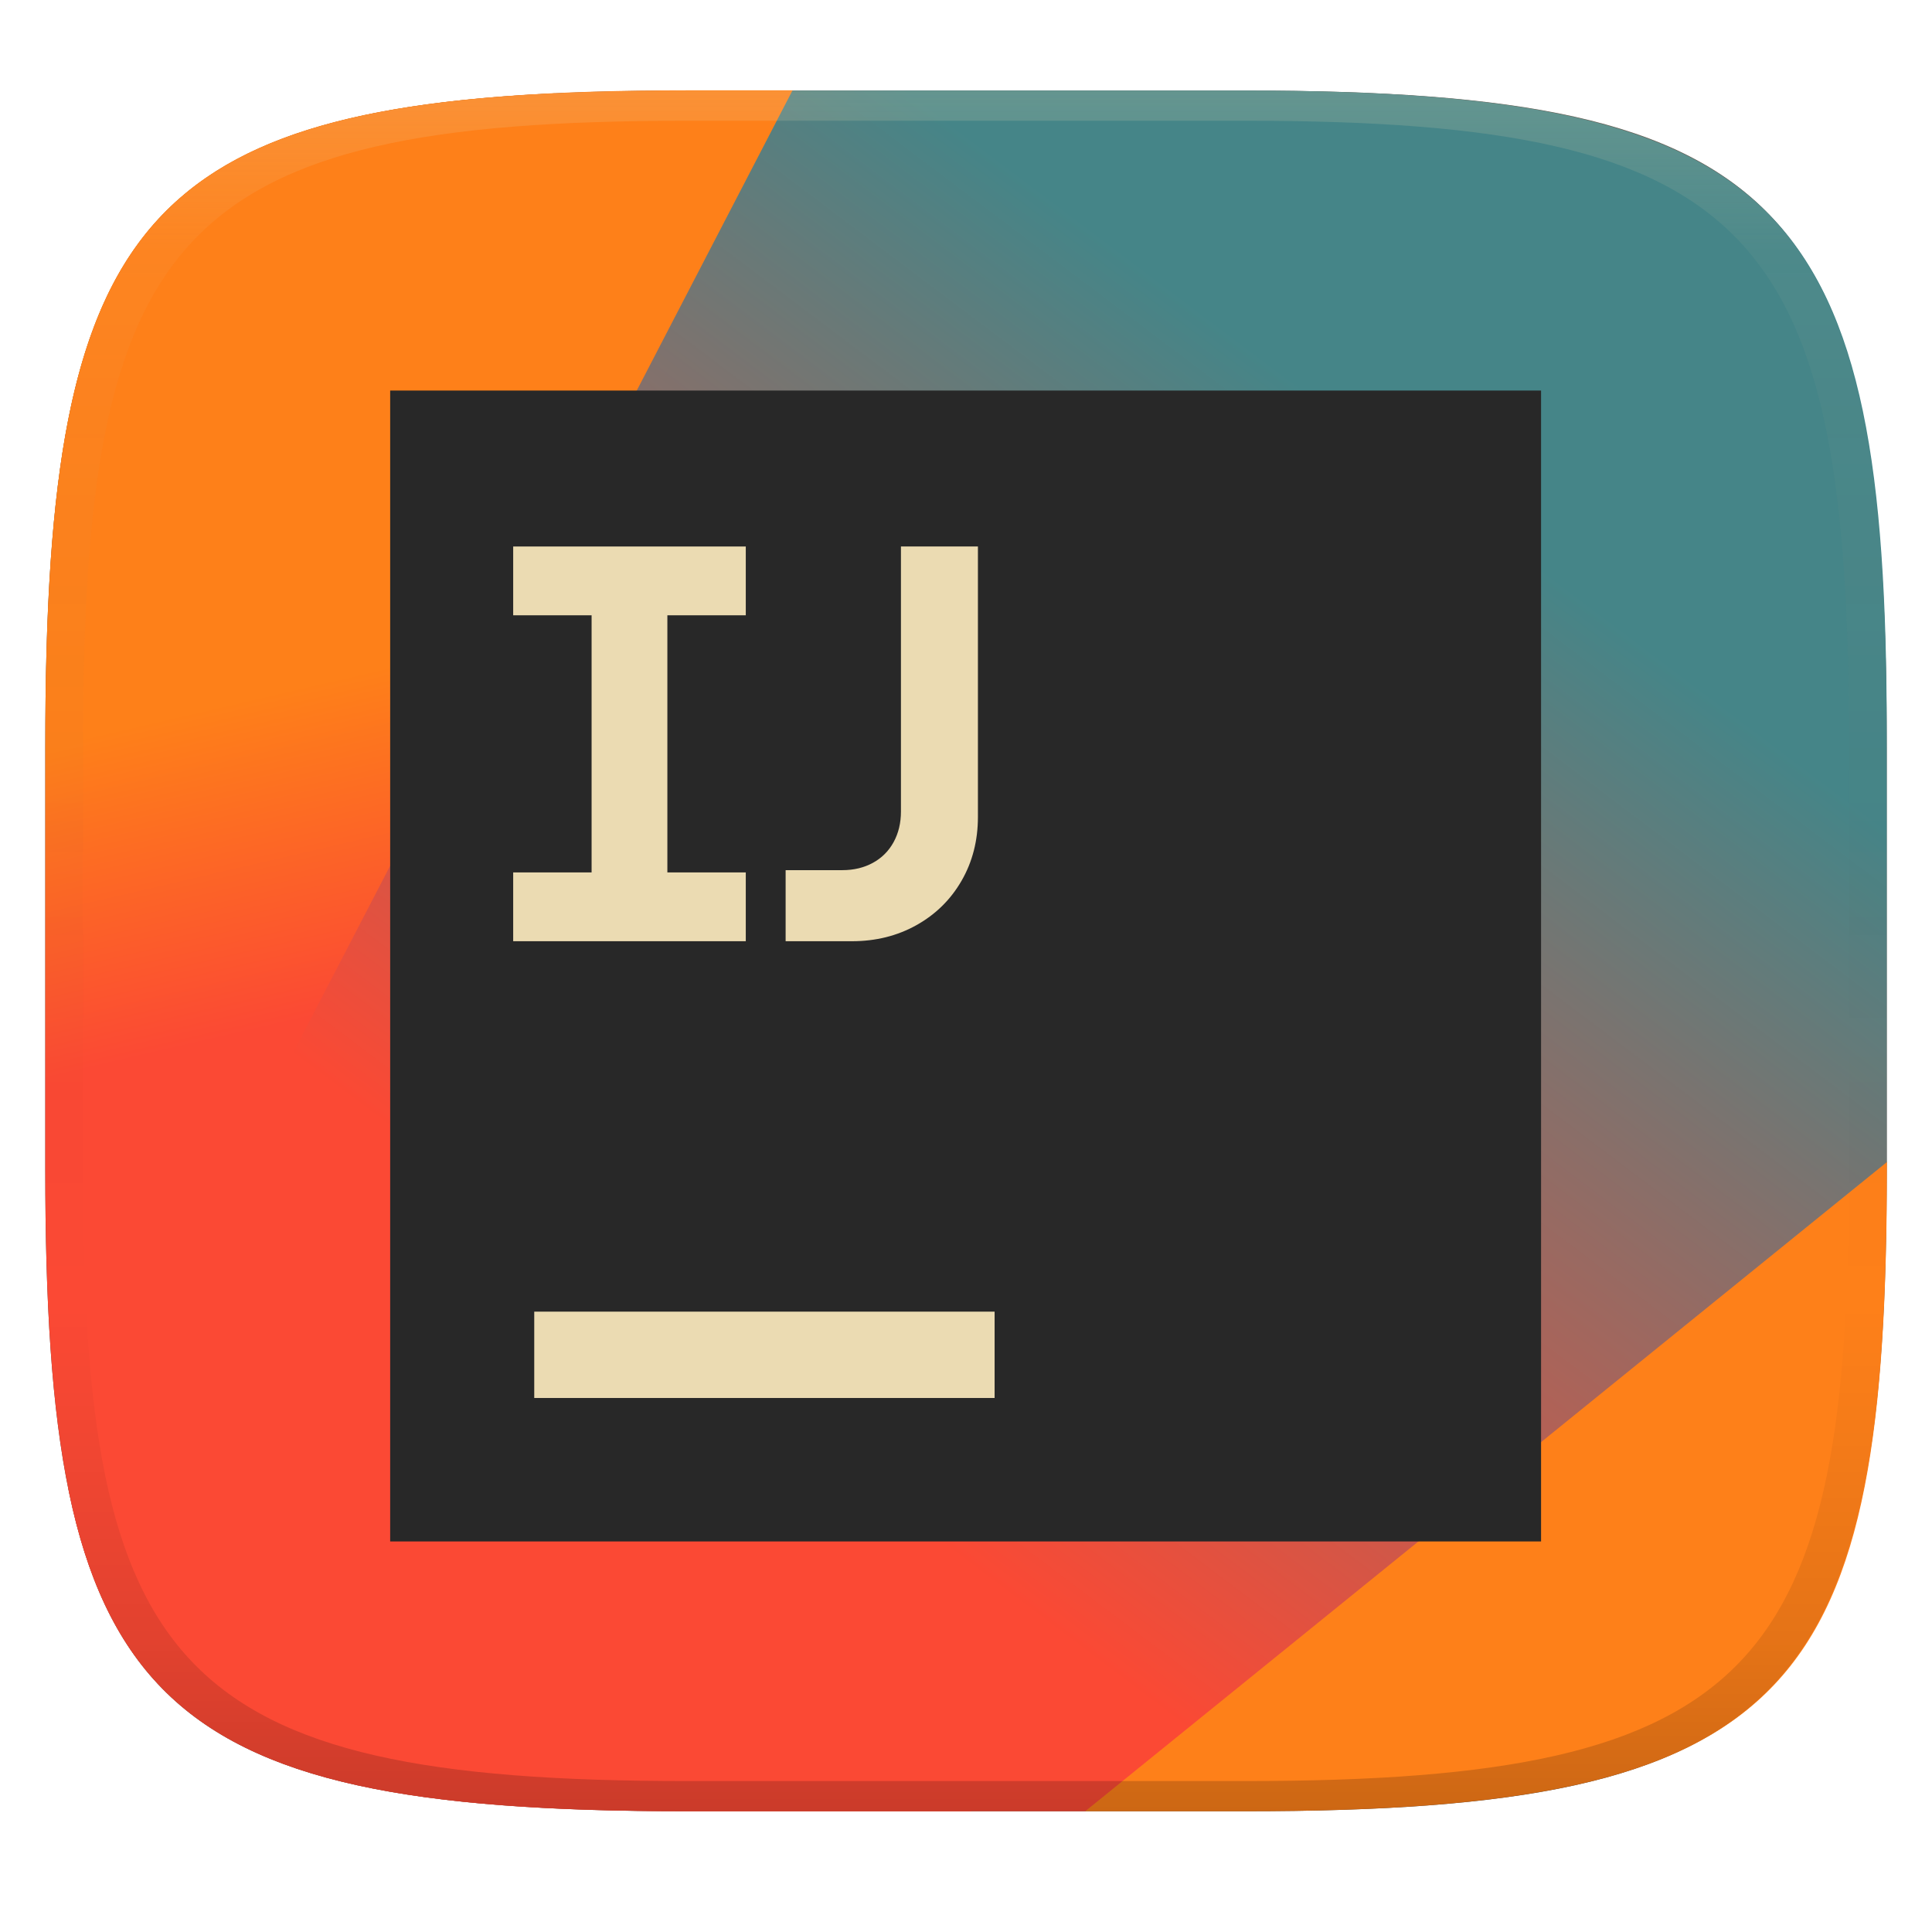 <svg width="256" height="256" version="1.1" xmlns="http://www.w3.org/2000/svg">
  <defs>
    <linearGradient id="linearGradient31" x1=".5" x2=".5" y2="1" gradientTransform="matrix(244,0,0,228,5.986,12)" gradientUnits="userSpaceOnUse">
      <stop stop-color="#ebdbb2" stop-opacity=".2" offset="0"/>
      <stop stop-color="#ebdbb2" stop-opacity=".05" offset=".1"/>
      <stop stop-opacity="0" offset=".704"/>
      <stop stop-opacity=".1" offset=".897"/>
      <stop stop-opacity=".2" offset="1"/>
    </linearGradient>
    <linearGradient id="linearGradient26" x1="20.33" x2="64.87" y1="58.92" y2="47.83" gradientTransform="matrix(0 4.546 -4.862 0 298.6 -23)" gradientUnits="userSpaceOnUse">
      <stop stop-color="#fe8019" offset=".13"/>
      <stop stop-color="#fb4934" offset=".336"/>
    </linearGradient>
    <linearGradient id="linearGradient24" x1="20" x2="240" y1="30" y2="220" gradientTransform="matrix(0 -.934 1.07 0 -6.8 245.6)" gradientUnits="userSpaceOnUse">
      <stop stop-color="#fb4934" offset=".271"/>
      <stop stop-color="#458588" offset=".799"/>
    </linearGradient>
  </defs>
  <path d="m165 12c72 0 85 15 85 87v56c0 70-13 85-85 85h-74c-72 0-85-15-85-85v-56c0-72 13-87 85-87z" fill="#504945" style="isolation:isolate"/>
  <path d="m165 240c73.52 0 85.03-16 85.03-86.03l-145-142h-14c-70.01 0-84.01 14.4-84.96 79.63l137.8 148.4z" fill="#fe8019" stroke-width="1"/>
  <path d="m73.5 12.37c-56.5 2.631-67.5 20.63-67.5 86.59v56.01c0 70.02 13 85.02 85 85.02h37.7c-10.05-74.68-21.43-155.2-55.2-227.6z" fill="url(#linearGradient26)"/>
  <path d="m143.8 240 106.2-86v-57c0-69.33-13.02-85-85-85h-60l-96 185c6.856 34.6 28.03 43 82 43z" fill="url(#linearGradient24)" stroke-width="1"/>
  <path d="m204.2 51.75h-152.5v152.5h152.5z" fill="#282828" stroke-width="3.812"/>
  <path d="m70.79 173.8h61v11.44h-61z" fill="#ebdbb2" stroke-width="3.812"/>
  <path d="m68 115.6h10.39v-34.07h-10.39v-9.116h30.82v9.116h-10.39v34.07h10.39v9.116h-30.82z" fill="#ebdbb2" stroke-width="3.487"/>
  <path d="m104.1 115.3h7.51c1.518 0 2.871-0.324 4.054-0.971 1.183-0.647 2.098-1.563 2.745-2.745 0.647-1.183 0.971-2.533 0.971-4.054v-35.12h10.2v35.83c0 3.139-0.723 5.96-2.168 8.463-1.445 2.503-3.436 4.465-5.978 5.884-2.541 1.421-5.392 2.13-8.555 2.13h-8.779z" fill="#ebdbb2" stroke-width="3.487"/>
  <path d="m91 12c-72 0-85 15-85 87v56c0 70 13 85 85 85h74c72 0 85-15 85-85v-56c0-72-13-87-85-87zm0 4h74c68 0 80 15 80 83v56c0 66-12 81-80 81h-74c-68 0-80-15-80-81v-56c0-68 12-83 80-83z" fill="url(#linearGradient31)" style="isolation:isolate"/>
</svg>
